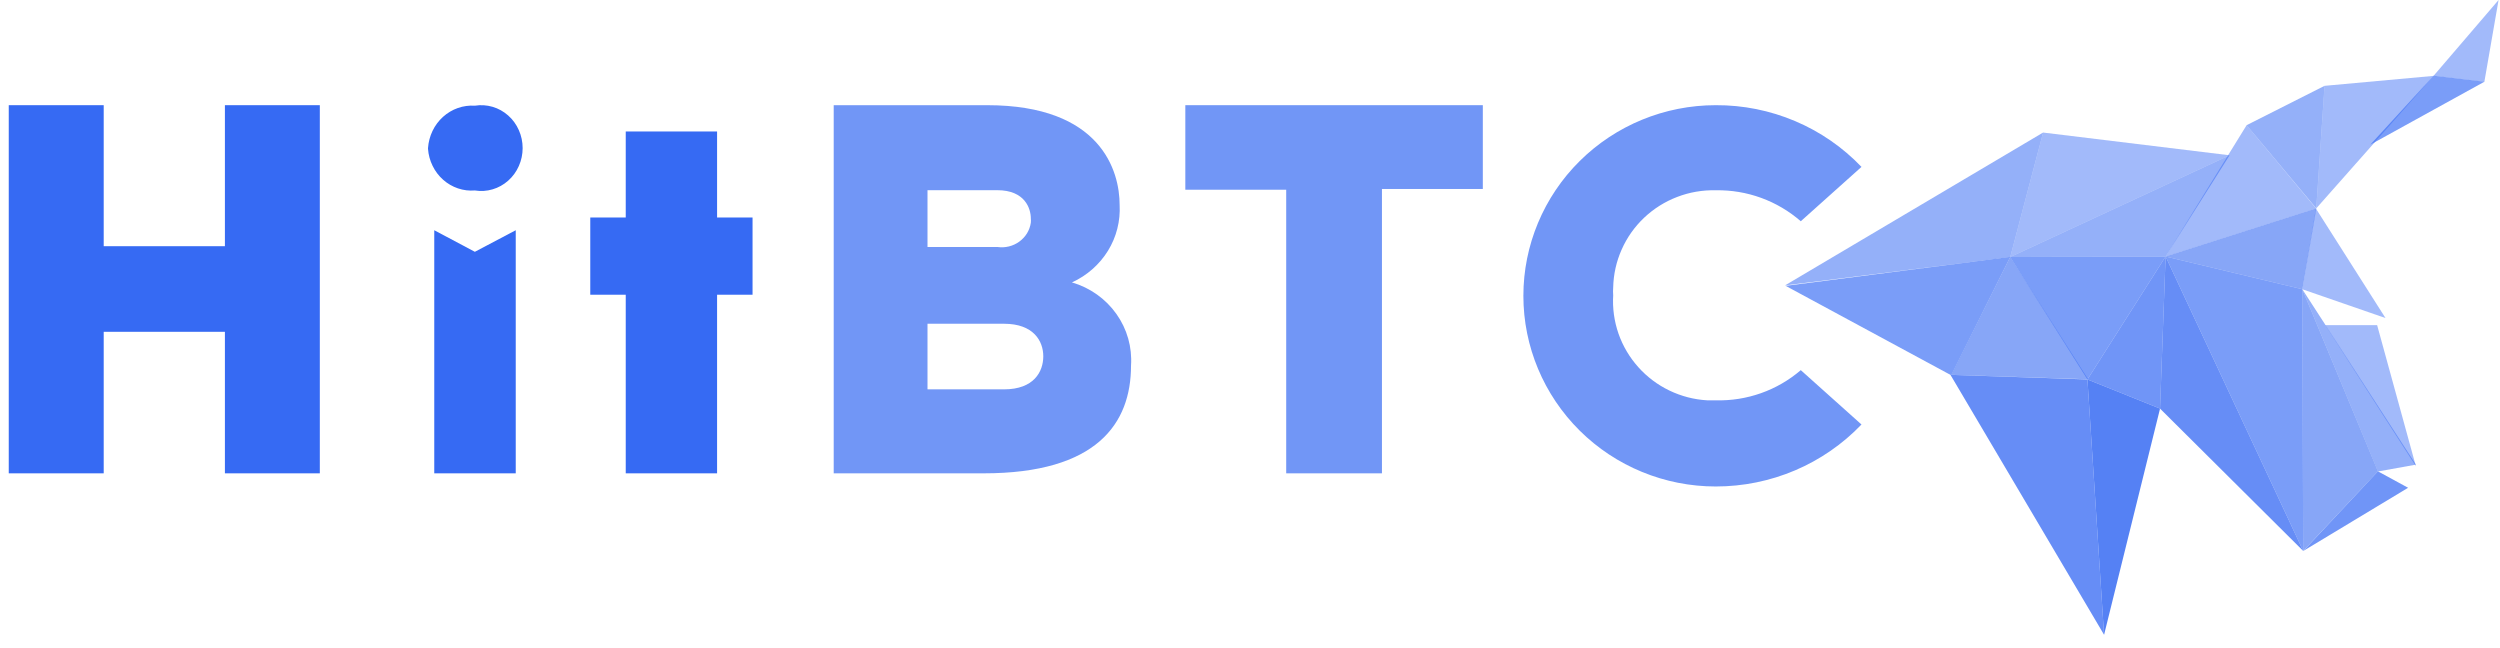 <svg width="54" height="14" viewBox="0 0 54 14" fill="none" xmlns="http://www.w3.org/2000/svg">
<path opacity="0.53" d="M44.131 2.863L43.421 5.552L38.555 6.165L44.131 2.863Z" fill="#366AF3"/>
<path opacity="0.84" d="M45.448 13.711L46.657 8.826L45.089 8.196L45.448 13.711Z" fill="#366AF3"/>
<path opacity="0.66" d="M43.421 5.549L42.144 8.105L38.569 6.174L43.421 5.549Z" fill="#366AF3"/>
<path opacity="0.76" d="M45.448 13.711L45.089 8.196L42.13 8.097L45.448 13.711Z" fill="#366AF3"/>
<path opacity="0.59" d="M43.421 5.549L45.104 8.193L42.145 8.097L43.421 5.549Z" fill="#366AF3"/>
<path opacity="0.46" d="M44.131 2.863L48.159 3.354L43.421 5.552L44.131 2.863Z" fill="#366AF3"/>
<path opacity="0.46" d="M52.564 1.639L50.031 4.501L50.21 1.854L52.564 1.639Z" fill="#366AF3"/>
<path opacity="0.46" d="M53.969 0L52.564 1.639L53.662 1.769L53.969 0Z" fill="#366AF3"/>
<path opacity="0.66" d="M51.2 3.124L53.662 1.766L52.564 1.636L51.2 3.124Z" fill="#366AF3"/>
<path opacity="0.71" d="M46.657 8.826L46.777 5.541L45.089 8.196L46.657 8.826Z" fill="#366AF3"/>
<path opacity="0.66" d="M46.777 5.541L45.089 8.196L43.421 5.552L46.777 5.541Z" fill="#366AF3"/>
<path opacity="0.53" d="M48.159 3.354L46.777 5.541L43.421 5.552L48.159 3.354Z" fill="#366AF3"/>
<path opacity="0.76" d="M46.777 5.541L46.657 8.826L49.748 11.899L46.777 5.541Z" fill="#366AF3"/>
<path opacity="0.59" d="M51.363 10.181L49.73 6.248L49.748 11.902L51.363 10.181Z" fill="#366AF3"/>
<path opacity="0.59" d="M50.032 4.501L49.731 6.248L46.777 5.541L50.032 4.501Z" fill="#366AF3"/>
<path opacity="0.46" d="M51.527 6.87L49.73 6.248L50.023 4.504L51.527 6.87Z" fill="#366AF3"/>
<path opacity="0.46" d="M52.184 10.073L50.227 7.023H51.346L52.184 10.073Z" fill="#366AF3"/>
<path opacity="0.53" d="M48.527 2.704L50.031 4.501L50.21 1.854L48.527 2.704Z" fill="#366AF3"/>
<path opacity="0.66" d="M49.731 6.248L46.777 5.541L49.748 11.899L49.731 6.248Z" fill="#366AF3"/>
<path opacity="0.71" d="M51.363 10.181L52.015 10.536L49.754 11.899L51.363 10.181Z" fill="#366AF3"/>
<path opacity="0.53" d="M52.184 10.036L49.73 6.248L51.363 10.184L52.184 10.036Z" fill="#366AF3"/>
<path opacity="0.46" d="M48.527 2.704L46.774 5.544L50.029 4.504L48.527 2.704Z" fill="#366AF3"/>
<path d="M9.38 4.973L10.257 5.439L11.14 4.973V10.224H9.38V4.973ZM9.245 3.199C9.263 2.938 9.379 2.696 9.569 2.524C9.759 2.353 10.006 2.266 10.257 2.283C10.385 2.262 10.515 2.271 10.639 2.307C10.763 2.343 10.878 2.407 10.976 2.494C11.075 2.581 11.153 2.689 11.207 2.811C11.261 2.932 11.289 3.065 11.289 3.199C11.289 3.332 11.261 3.465 11.207 3.586C11.153 3.708 11.075 3.816 10.976 3.903C10.878 3.99 10.763 4.054 10.639 4.09C10.515 4.127 10.385 4.135 10.257 4.114C10.134 4.124 10.01 4.109 9.892 4.069C9.774 4.029 9.665 3.966 9.571 3.882C9.477 3.799 9.4 3.697 9.344 3.582C9.288 3.468 9.254 3.343 9.245 3.215V3.199Z" fill="#366AF3"/>
<path d="M4.858 2.272V5.318H2.24V2.272H0.189V10.224H2.24V7.167H4.858V10.224H6.908V2.272H4.858Z" fill="#366AF3"/>
<path d="M15.489 10.224H13.516V6.366H12.75V4.698H13.516V2.84H15.489V4.698H16.255V6.366H15.489V10.224Z" fill="#366AF3"/>
<path opacity="0.7" d="M20.034 8.41H21.688C22.335 8.41 22.535 8.025 22.535 7.696C22.535 7.367 22.324 6.993 21.688 6.993H20.034V8.41ZM20.034 5.335H21.545C21.628 5.347 21.712 5.343 21.793 5.323C21.874 5.303 21.95 5.268 22.017 5.219C22.084 5.17 22.141 5.109 22.184 5.039C22.226 4.969 22.254 4.892 22.266 4.811C22.269 4.781 22.269 4.751 22.266 4.722C22.266 4.51 22.146 4.108 21.539 4.108H20.034V5.335ZM21.322 2.272C23.789 2.272 24.184 3.7 24.184 4.426C24.203 4.773 24.116 5.119 23.932 5.417C23.748 5.715 23.477 5.953 23.154 6.1C23.544 6.214 23.882 6.454 24.114 6.781C24.346 7.107 24.457 7.501 24.43 7.897C24.43 9.147 23.692 10.224 21.247 10.224H18.008V2.272H21.322Z" fill="#366AF3"/>
<path opacity="0.7" d="M29.85 10.224H27.782V4.098H25.603V2.272H32.029V4.082H29.85V10.224Z" fill="#366AF3"/>
<path opacity="0.7" d="M40.208 3.605L38.897 4.779C38.39 4.337 37.735 4.098 37.06 4.11C36.776 4.103 36.492 4.152 36.227 4.254C35.961 4.356 35.719 4.508 35.513 4.703C35.307 4.898 35.142 5.132 35.028 5.39C34.913 5.648 34.851 5.926 34.845 6.208C34.84 6.265 34.84 6.322 34.845 6.378C34.828 6.66 34.867 6.941 34.96 7.208C35.053 7.474 35.198 7.719 35.387 7.93C35.575 8.141 35.804 8.313 36.06 8.436C36.316 8.559 36.593 8.631 36.877 8.647H37.06C37.733 8.665 38.389 8.432 38.897 7.995L40.208 9.169C39.802 9.593 39.314 9.93 38.773 10.16C38.232 10.39 37.649 10.508 37.06 10.508C35.958 10.508 34.901 10.074 34.122 9.302C33.343 8.529 32.905 7.482 32.905 6.39C32.905 5.298 33.343 4.25 34.122 3.478C34.901 2.706 35.958 2.272 37.06 2.272C37.649 2.269 38.232 2.386 38.773 2.615C39.315 2.844 39.803 3.181 40.208 3.605V3.605Z" fill="#366AF3"/>
</svg>
